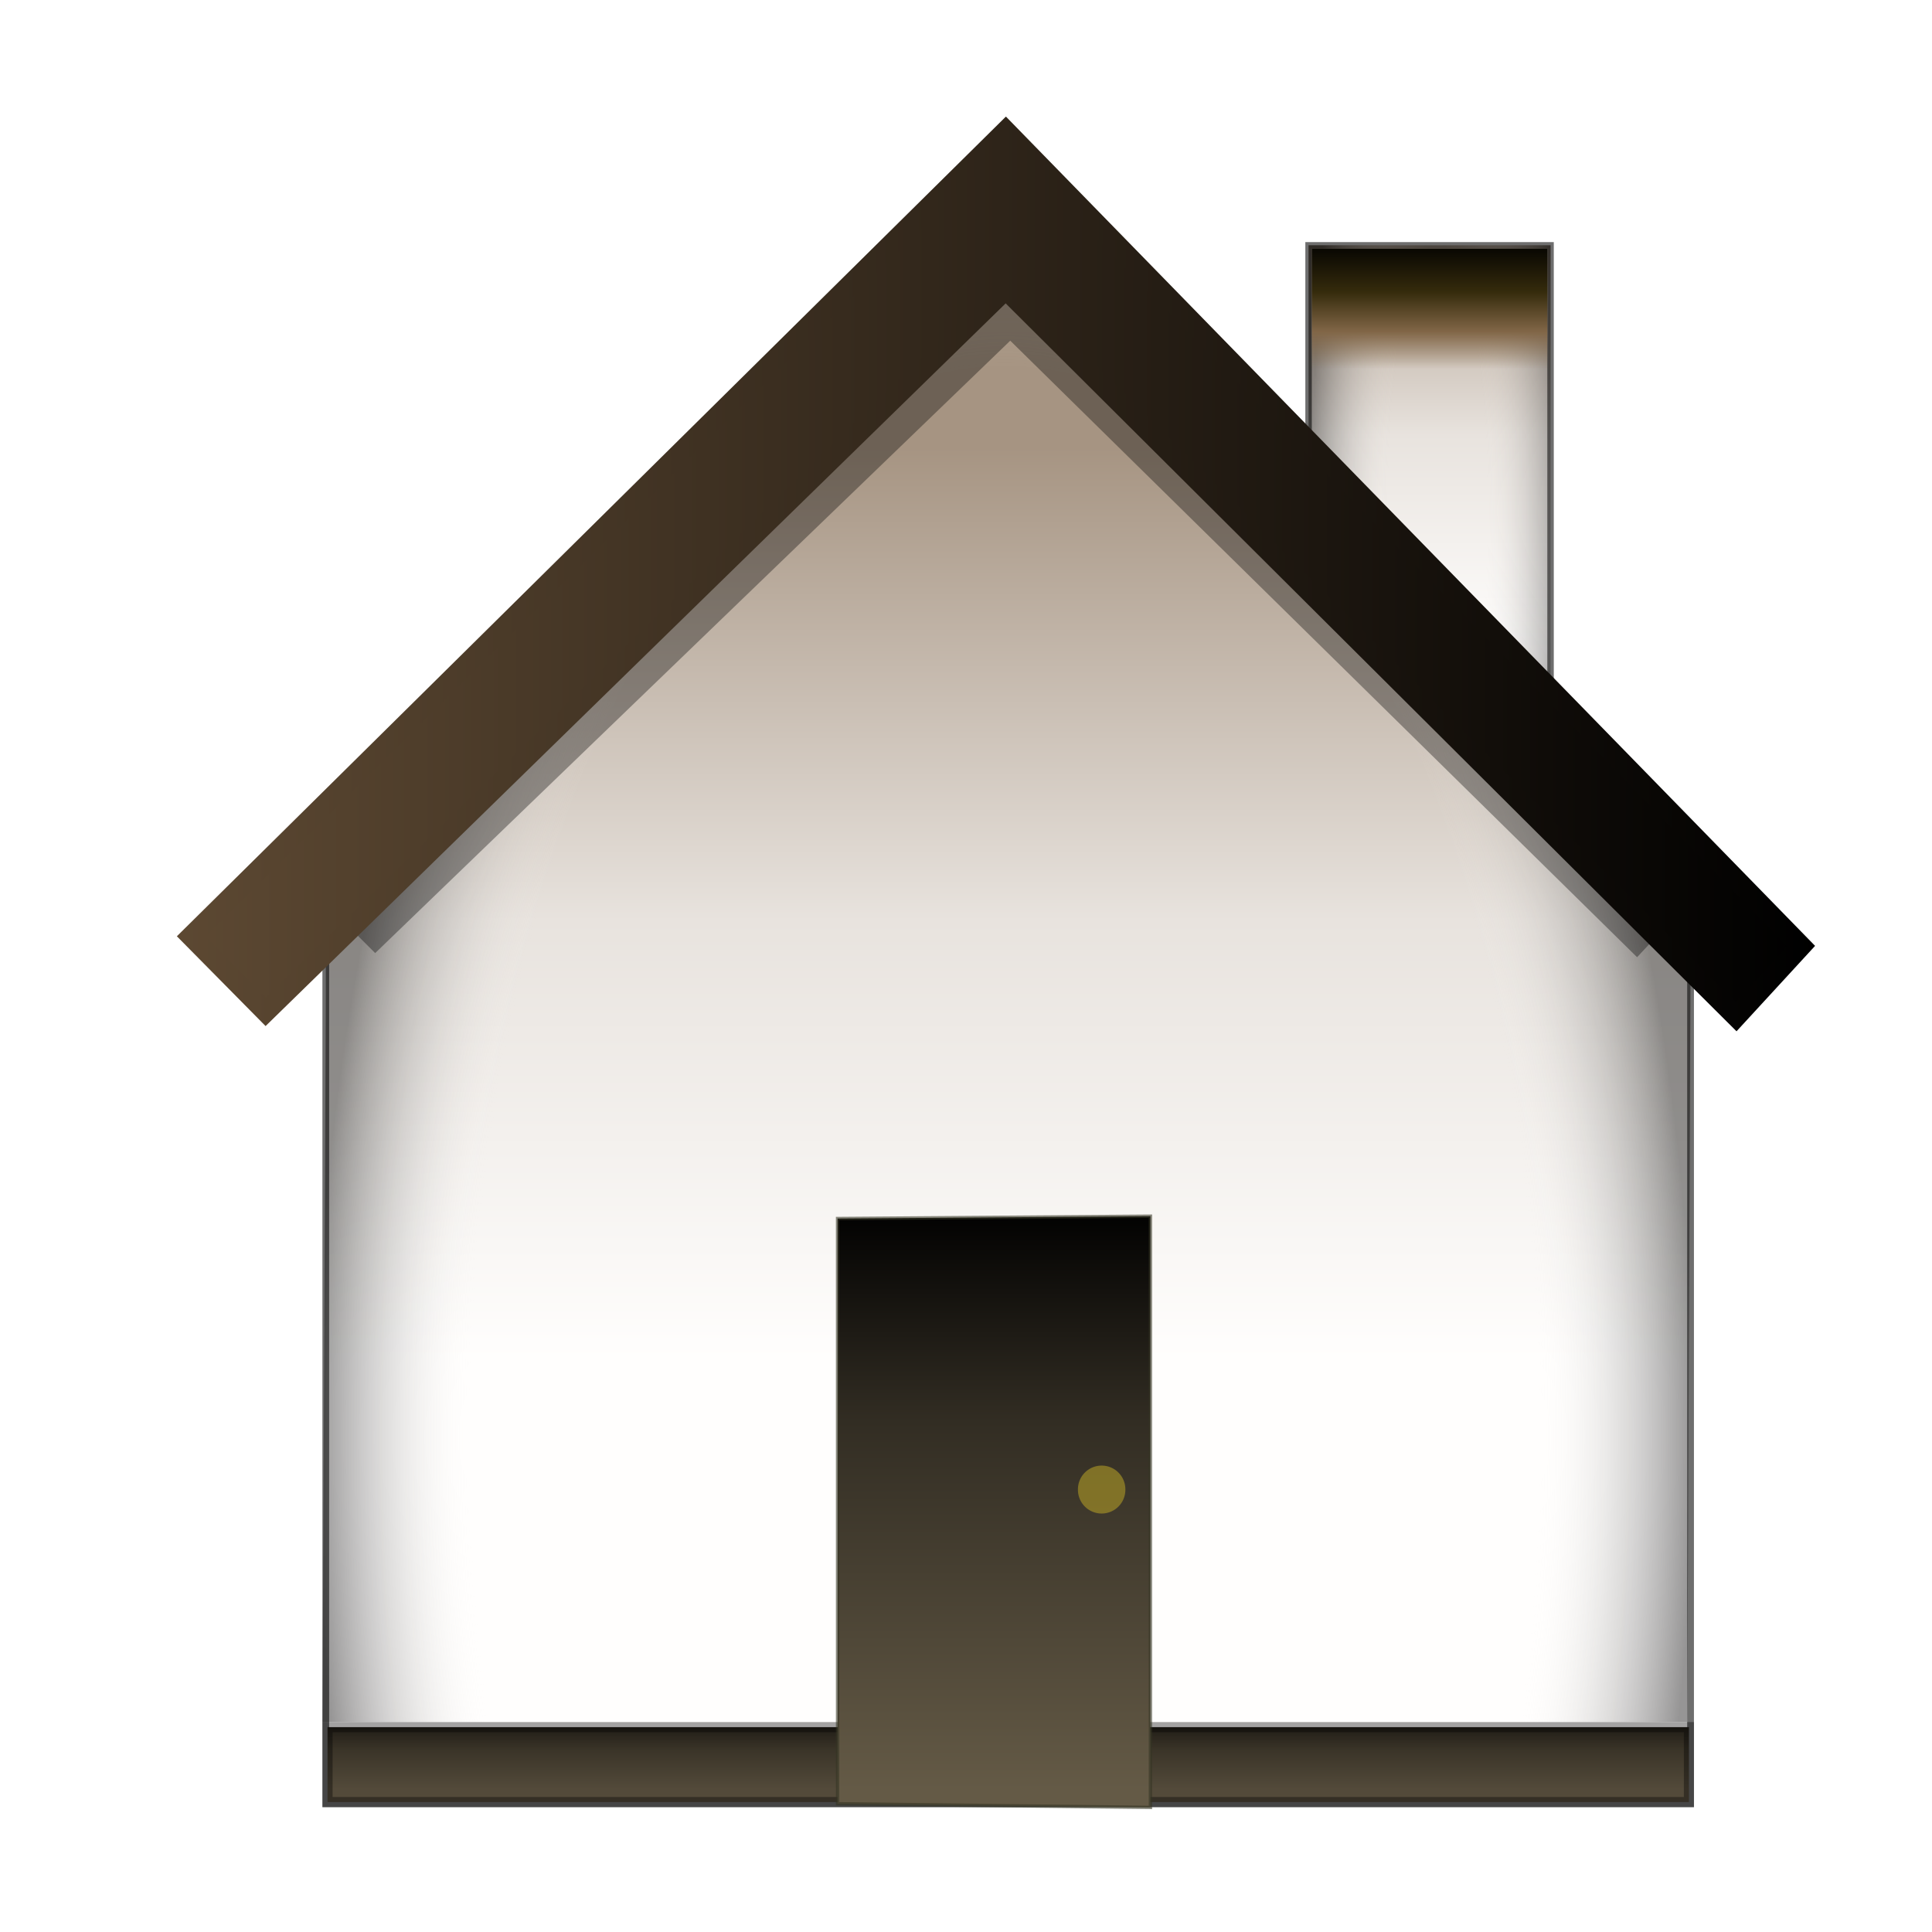 <?xml version="1.0" encoding="UTF-8" standalone="no"?>
<!-- Created with Inkscape (http://www.inkscape.org/) -->

<svg
   xmlns:dc="http://purl.org/dc/elements/1.1/"
   xmlns:cc="http://creativecommons.org/ns#"
   xmlns:rdf="http://www.w3.org/1999/02/22-rdf-syntax-ns#"
   xmlns:svg="http://www.w3.org/2000/svg"
   xmlns="http://www.w3.org/2000/svg"
   xmlns:xlink="http://www.w3.org/1999/xlink"
   xmlns:sodipodi="http://sodipodi.sourceforge.net/DTD/sodipodi-0.dtd"
   xmlns:inkscape="http://www.inkscape.org/namespaces/inkscape"
   width="32"
   height="32"
   id="svg2"
   version="1.1"
   inkscape:version="0.48.4 r9939"
   sodipodi:docname="user-home.svg">
  <defs
     id="defs4">
    <linearGradient
       inkscape:collect="always"
       id="linearGradient4151">
      <stop
         style="stop-color:#000000;stop-opacity:0;"
         offset="0"
         id="stop4153" />
      <stop
         style="stop-color:#000000;stop-opacity:0;"
         offset="1"
         id="stop4155" />
    </linearGradient>
    <linearGradient
       id="linearGradient4025">
      <stop
         id="stop4027"
         offset="0"
         style="stop-color:#fffefd;stop-opacity:0;" />
      <stop
         style="stop-color:#e8e3de;stop-opacity:0;"
         offset="0.394"
         id="stop4029" />
      <stop
         id="stop4031"
         offset="1"
         style="stop-color:#000000;stop-opacity:0.373;" />
    </linearGradient>
    <linearGradient
       id="linearGradient3924">
      <stop
         id="stop3926"
         offset="0"
         style="stop-color:#a69482;stop-opacity:1;" />
      <stop
         style="stop-color:#e8e3de;stop-opacity:1;"
         offset="0.519"
         id="stop3928" />
      <stop
         id="stop3930"
         offset="1"
         style="stop-color:#fffefd;stop-opacity:1;" />
    </linearGradient>
    <linearGradient
       id="linearGradient3914">
      <stop
         id="stop3916"
         offset="0"
         style="stop-color:#fffefd;stop-opacity:0;" />
      <stop
         style="stop-color:#fffefc;stop-opacity:0;"
         offset="0.774"
         id="stop3920" />
      <stop
         id="stop3918"
         offset="1"
         style="stop-color:#000000;stop-opacity:0.619;" />
    </linearGradient>
    <linearGradient
       id="linearGradient3838">
      <stop
         style="stop-color:#000000;stop-opacity:1;"
         offset="0"
         id="stop3840" />
      <stop
         id="stop3846"
         offset="0.402"
         style="stop-color:#352b0c;stop-opacity:1;" />
      <stop
         id="stop4201"
         offset="0.709"
         style="stop-color:#816647;stop-opacity:1;" />
      <stop
         style="stop-color:#816647;stop-opacity:0;"
         offset="1"
         id="stop3842" />
    </linearGradient>
    <linearGradient
       id="linearGradient3814">
      <stop
         style="stop-color:#5c4832;stop-opacity:1;"
         offset="0"
         id="stop3816" />
      <stop
         style="stop-color:#000000;stop-opacity:1;"
         offset="1"
         id="stop3818" />
    </linearGradient>
    <linearGradient
       id="linearGradient3806">
      <stop
         style="stop-color:#a69482;stop-opacity:1;"
         offset="0"
         id="stop3808" />
      <stop
         id="stop3922"
         offset="0.5"
         style="stop-color:#e8e3de;stop-opacity:1;" />
      <stop
         style="stop-color:#fffefd;stop-opacity:1;"
         offset="1"
         id="stop3810" />
    </linearGradient>
    <linearGradient
       id="linearGradient3794">
      <stop
         style="stop-color:#534a3a;stop-opacity:1;"
         offset="0"
         id="stop3796" />
      <stop
         id="stop3804"
         offset="0.532"
         style="stop-color:#3a3428;stop-opacity:1;" />
      <stop
         id="stop3802"
         offset="0.849"
         style="stop-color:#201c16;stop-opacity:1;" />
      <stop
         style="stop-color:#060504;stop-opacity:1;"
         offset="1"
         id="stop3798" />
    </linearGradient>
    <linearGradient
       id="linearGradient3784">
      <stop
         style="stop-color:#000000;stop-opacity:1;"
         offset="0"
         id="stop3786" />
      <stop
         id="stop3792"
         offset="0.371"
         style="stop-color:#322d23;stop-opacity:1;" />
      <stop
         style="stop-color:#645a46;stop-opacity:1"
         offset="1"
         id="stop3788" />
    </linearGradient>
    <linearGradient
       inkscape:collect="always"
       xlink:href="#linearGradient3784"
       id="linearGradient3790"
       x1="255.214"
       y1="325.929"
       x2="255.214"
       y2="499.149"
       gradientUnits="userSpaceOnUse"
       gradientTransform="matrix(0.056,0,0,0.056,2.173,1022.056)" />
    <linearGradient
       inkscape:collect="always"
       xlink:href="#linearGradient3814"
       id="linearGradient3820"
       x1="17.357"
       y1="138.429"
       x2="496.929"
       y2="138.429"
       gradientUnits="userSpaceOnUse"
       gradientTransform="matrix(0.056,0,0,0.056,2.173,1022.056)" />
    <linearGradient
       inkscape:collect="always"
       xlink:href="#linearGradient3806"
       id="linearGradient3828"
       x1="390"
       y1="34.535"
       x2="390"
       y2="162"
       gradientUnits="userSpaceOnUse"
       gradientTransform="matrix(0.056,0,0,0.056,2.173,1022.056)" />
    <linearGradient
       inkscape:collect="always"
       xlink:href="#linearGradient3838"
       id="linearGradient3844"
       x1="385.505"
       y1="40.485"
       x2="385.505"
       y2="61.625"
       gradientUnits="userSpaceOnUse"
       gradientTransform="matrix(0.054,0,0,0.101,2.753,1020.251)" />
    <linearGradient
       inkscape:collect="always"
       xlink:href="#linearGradient3924"
       id="linearGradient3850"
       gradientUnits="userSpaceOnUse"
       x1="260"
       y1="102"
       x2="260"
       y2="372"
       gradientTransform="matrix(0.056,0,0,0.056,2.173,1022.056)" />
    <radialGradient
       inkscape:collect="always"
       xlink:href="#linearGradient3914"
       id="radialGradient3886"
       cx="260.714"
       cy="912.73"
       fx="260.714"
       fy="912.73"
       r="203.857"
       gradientTransform="matrix(0.056,0,0,0.112,2.04,941.942)"
       gradientUnits="userSpaceOnUse" />
    <filter
       inkscape:collect="always"
       id="filter3982"
       color-interpolation-filters="sRGB">
      <feGaussianBlur
         inkscape:collect="always"
         stdDeviation="6.306"
         id="feGaussianBlur3984" />
    </filter>
    <radialGradient
       inkscape:collect="always"
       xlink:href="#linearGradient4025"
       id="radialGradient4023"
       cx="385.967"
       cy="663.789"
       fx="385.967"
       fy="663.789"
       r="35.967"
       gradientTransform="matrix(0.058,0,0,0.3,1.426,829.687)"
       gradientUnits="userSpaceOnUse" />
    <linearGradient
       inkscape:collect="always"
       xlink:href="#linearGradient3794"
       id="linearGradient4149"
       gradientUnits="userSpaceOnUse"
       gradientTransform="matrix(0.056,0,0,0.056,2.195,1022.056)"
       x1="247.162"
       y1="498.919"
       x2="247.162"
       y2="477" />
    <radialGradient
       inkscape:collect="always"
       xlink:href="#linearGradient4151"
       id="radialGradient4159"
       cx="260"
       cy="1002.62"
       fx="260"
       fy="1002.62"
       r="203.857"
       gradientTransform="matrix(0.056,0,0,0.06,2.173,988.522)"
       gradientUnits="userSpaceOnUse" />
    <linearGradient
       inkscape:collect="always"
       xlink:href="#linearGradient3814"
       id="linearGradient4227"
       x1="14.857"
       y1="138.429"
       x2="499.429"
       y2="138.429"
       gradientUnits="userSpaceOnUse"
       gradientTransform="matrix(0.056,0,0,0.056,2.173,1022.056)" />
  </defs>
  <sodipodi:namedview
     id="base"
     pagecolor="#ffffff"
     bordercolor="#40ff20"
     borderopacity="1"
     inkscape:pageopacity="0.0"
     inkscape:pageshadow="2"
     inkscape:zoom="11.2"
     inkscape:cx="38.336234"
     inkscape:cy="18.291905"
     inkscape:document-units="px"
     inkscape:current-layer="layer1"
     showgrid="false"
     objecttolerance="2"
     gridtolerance="2"
     guidetolerance="2"
     inkscape:showpageshadow="false"
     inkscape:window-width="1440"
     inkscape:window-height="830"
     inkscape:window-x="0"
     inkscape:window-y="24"
     inkscape:window-maximized="1">
    <inkscape:grid
       type="xygrid"
       id="grid2996"
       empspacing="5"
       visible="true"
       enabled="true"
       snapvisiblegridlinesonly="true" />
  </sodipodi:namedview>
  <g
     inkscape:label="Layer 1"
     inkscape:groupmode="layer"
     id="layer1"
     transform="translate(0,-1020.362)">
    <path
       style="fill:url(#linearGradient3850);fill-opacity:1;stroke:#000000;stroke-width:0.112;stroke-linecap:butt;stroke-linejoin:miter;stroke-miterlimit:4;stroke-opacity:0.569;stroke-dasharray:none"
       d="m 5.396,1050.238 0,-13.441 0,-0.967 11.263,-11.405 11.342,11.486 0,14.327 z"
       id="path2998"
       inkscape:connector-curvature="0"
       sodipodi:nodetypes="ccccccc" />
    <path
       style="opacity:0.668;fill:url(#radialGradient3886);fill-opacity:1;stroke:url(#radialGradient4159);stroke-width:0.112;stroke-linecap:butt;stroke-linejoin:miter;stroke-miterlimit:4;stroke-opacity:0.569;stroke-dasharray:none"
       d="m 5.341,1048.884 0.056,-12.087 0,-0.967 11.263,-11.405 11.342,11.486 -0.056,12.973 z"
       id="path2998-5"
       inkscape:connector-curvature="0"
       sodipodi:nodetypes="ccccccc" />
    <path
       style="fill:#000000;fill-opacity:0.346;stroke:none;filter:url(#filter3982)"
       d="M 72.162,796.092 53.256,777.186 260,575.321 461.865,779.625 445.399,797.311 260,614.962 z"
       id="path3000-9"
       inkscape:connector-curvature="0"
       transform="matrix(0.056,0,0,0.056,2.173,991.567)" />
    <path
       style="fill:url(#linearGradient4149);fill-opacity:1;stroke:#000000;stroke-width:0.168;stroke-linecap:butt;stroke-linejoin:miter;stroke-miterlimit:4;stroke-opacity:0.36;stroke-dasharray:none"
       d="m 5.425,1048.969 22.549,0 10e-7,1.241 -22.549,0 z"
       id="path3012"
       inkscape:connector-curvature="0"
       sodipodi:nodetypes="ccccc" />
    <path
       style="fill:url(#linearGradient3828);fill-opacity:1;stroke:#000000;stroke-width:0.107;stroke-linecap:butt;stroke-linejoin:miter;stroke-miterlimit:4;stroke-opacity:0.569;stroke-dasharray:none"
       d="m 21.674,1029.42 4.008,4.194 -2.1e-5,-9.189 -4.008,0 z"
       id="path3002"
       inkscape:connector-curvature="0"
       sodipodi:nodetypes="ccccc" />
    <path
       style="fill:url(#radialGradient4023);fill-opacity:1;stroke:none"
       d="m 21.674,1029.419 4.008,4.194 -2.1e-5,-9.189 -4.008,0 z"
       id="path3002-1"
       inkscape:connector-curvature="0"
       sodipodi:nodetypes="ccccc" />
    <path
       style="fill:url(#linearGradient3844);fill-opacity:1;stroke:none"
       d="m 21.729,1026.492 3.9,0 0,-2.013 -3.9,0 z"
       id="path3006"
       inkscape:connector-curvature="0"
       sodipodi:nodetypes="ccccc" />
    <path
       style="fill:url(#linearGradient3790);fill-opacity:1;stroke:#343423;stroke-width:0.056px;stroke-linecap:butt;stroke-linejoin:miter;stroke-opacity:0.578"
       d="m 13.873,1050.238 0,-9.693 5.182,-0.039 0,9.793 z"
       id="path3010"
       inkscape:connector-curvature="0"
       sodipodi:nodetypes="ccccc" />
    <path
       sodipodi:type="arc"
       style="opacity:0.682;fill:#a18f27;fill-opacity:1;stroke:none"
       id="path3014"
       sodipodi:cx="288.92856"
       sodipodi:cy="410.92856"
       sodipodi:rx="8.9285717"
       sodipodi:ry="8.9285717"
       d="m 297.857,410.929 a 8.929,8.929 0 1 1 -17.857,0 8.929,8.929 0 1 1 17.857,0 z"
       transform="matrix(0.044,0,0,0.044,5.534,1026.953)" />
    <path
       style="fill:url(#linearGradient3820);fill-opacity:1;stroke:url(#linearGradient4227);stroke-width:0.336;stroke-linecap:butt;stroke-linejoin:miter;stroke-miterlimit:4;stroke-opacity:1;stroke-dasharray:none"
       d="m 4.401,1037.12 -1.234,-1.249 13.492,-13.34 13.173,13.501 -1.075,1.169 -12.099,-12.05 z"
       id="path3000"
       inkscape:connector-curvature="0" />
  </g>
</svg>

